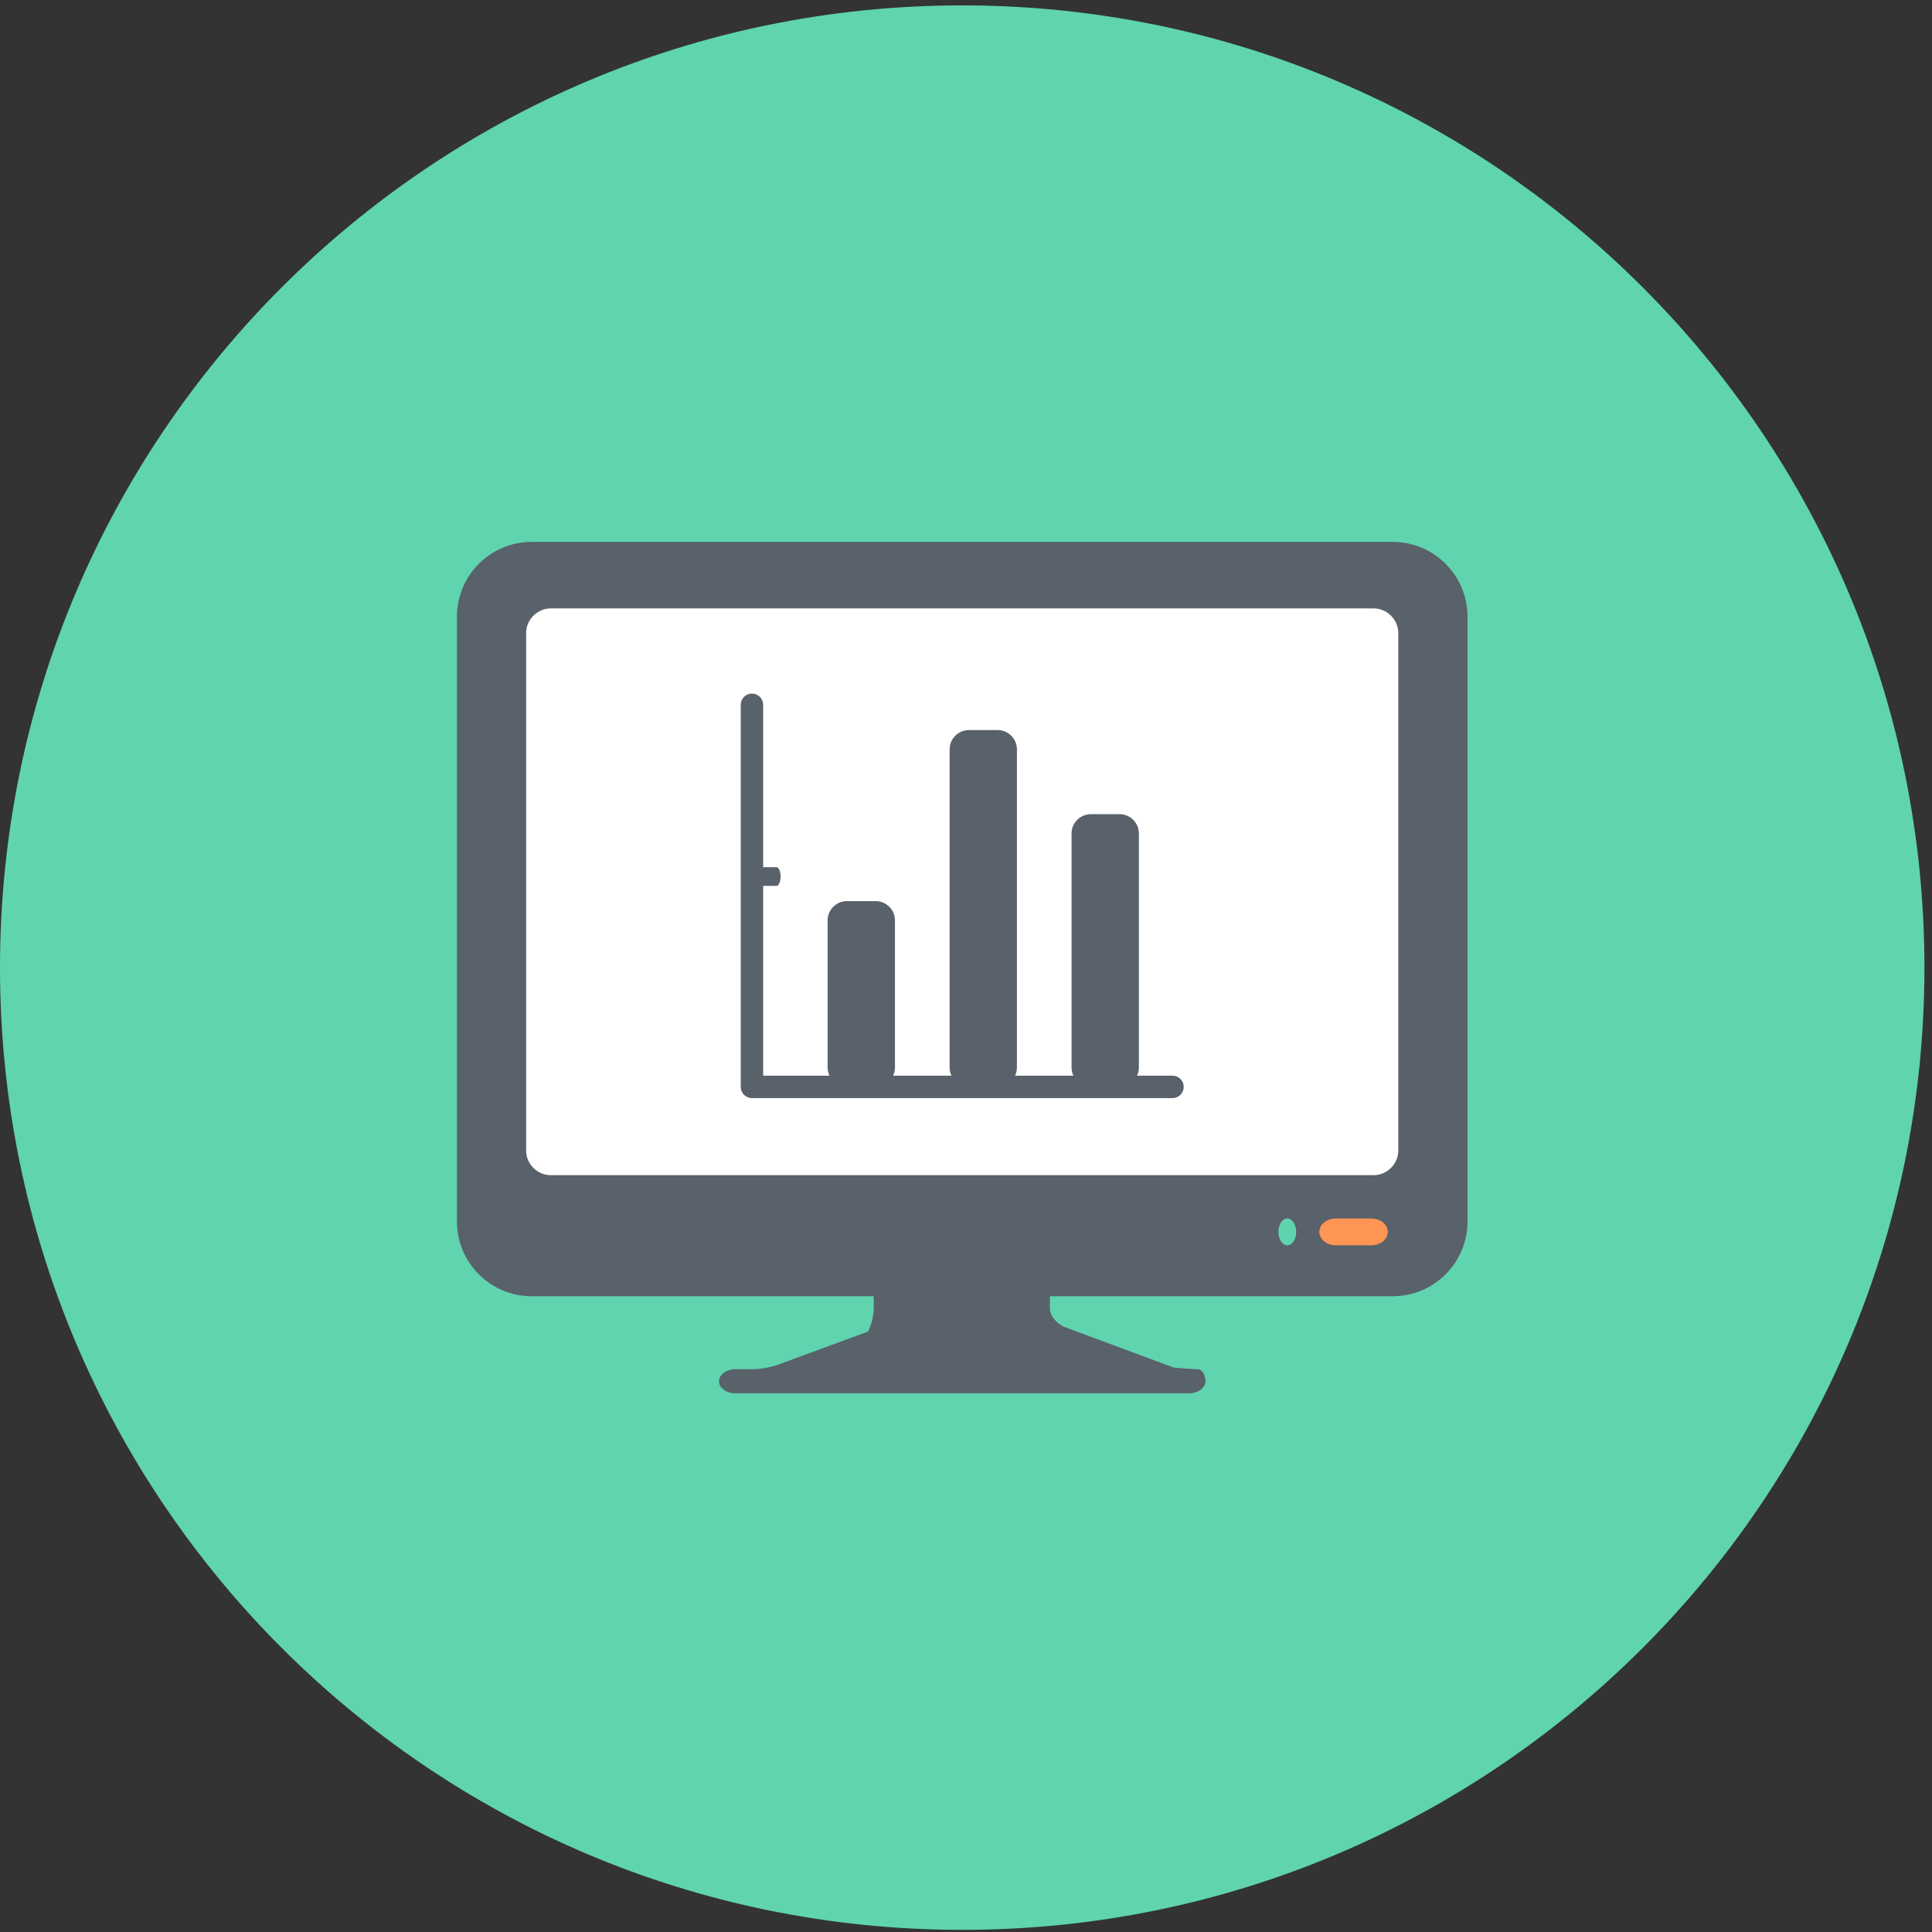 <?xml version="1.0" encoding="UTF-8" standalone="no"?>
<svg
   xmlns:dc="http://purl.org/dc/elements/1.1/"
   xmlns:cc="http://creativecommons.org/ns#"
   xmlns:rdf="http://www.w3.org/1999/02/22-rdf-syntax-ns#"
   xmlns:svg="http://www.w3.org/2000/svg"
   xmlns="http://www.w3.org/2000/svg"
   xmlns:sodipodi="http://sodipodi.sourceforge.net/DTD/sodipodi-0.dtd"
   xmlns:inkscape="http://www.inkscape.org/namespaces/inkscape"
   version="1.1"
   viewBox="0 0 128 128"
   xml:space="preserve"
   id="svg2"
   inkscape:version="0.48.5 r10040"
   width="100%"
   height="100%"
   sodipodi:docname="1433567657_monitor-graphs.svg"><rect x="0" y="0" width="128" height="128" fill="#333333" stroke="none"/><defs
     id="defs28" /><sodipodi:namedview
     pagecolor="#ffffff"
     bordercolor="#666666"
     borderopacity="1"
     objecttolerance="10"
     gridtolerance="10"
     guidetolerance="10"
     inkscape:pageopacity="0"
     inkscape:pageshadow="2"
     inkscape:window-width="1269"
     inkscape:window-height="994"
     id="namedview26"
     showgrid="false"
     inkscape:zoom="3.7759698"
     inkscape:cx="104.76188"
     inkscape:cy="27.61113"
     inkscape:window-x="1366"
     inkscape:window-y="0"
     inkscape:window-maximized="1"
     inkscape:current-layer="svg2" /><g
     id="monitor-graphs"
     transform="matrix(0.255,0,0,0.255,0,0.357)"><g
       id="g5"><path
         d="m 249.998,0 c 138.067,0 249.998,111.931 249.998,250.007 0,138.067 -111.931,249.998 -249.998,249.998 C 111.926,500.004 0,388.074 0,250.007 0,111.931 111.926,0 249.998,0 z"
         style="fill:#5fd4af"
         id="path7"
         inkscape:connector-curvature="0" /><g
         id="_x31_6"><path
           d="M 361.886,139.392 H 138.101 c -10.696,0.034 -19.359,8.675 -19.384,19.385 v 157.212 c 0.026,10.709 8.688,19.367 19.384,19.393 h 88.914 v 3.231 c 0,1.701 -0.663,4.359 -1.47,5.94 l -22.102,8.128 c -1.974,0.915 -5.534,1.658 -7.906,1.658 h -4.419 c -2.363,0 -4.303,1.385 -4.303,3.068 v 0.137 c 0,1.675 1.94,3.06 4.303,3.06 h 117.751 c 2.372,0 4.308,-1.385 4.308,-3.06 v -0.137 c 0,-1.683 -0.91,-3.068 -2,-3.068 -1.115,0 -3.936,-0.196 -6.282,-0.445 l -28.478,-10.581 c -2.004,-0.906 -3.645,-3 -3.645,-4.701 v -3.231 h 89.115 c 10.701,-0.025 19.363,-8.683 19.393,-19.393 V 158.776 c -0.031,-10.709 -8.693,-19.35 -19.394,-19.384 z"
           style="fill:#59616a"
           id="path10"
           inkscape:connector-curvature="0" /><path
           d="m 334.459,322.143 c -1.273,0 -2.316,-1.556 -2.316,-3.479 0,-1.915 1.043,-3.479 2.316,-3.479 1.273,0 2.316,1.564 2.316,3.479 0,1.923 -1.043,3.479 -2.316,3.479 z"
           style="fill:#5fd4af"
           id="path12"
           inkscape:connector-curvature="0" /><path
           d="m 356.266,322.143 h -9.192 c -2.367,0 -4.303,-1.556 -4.303,-3.479 0,-1.915 1.936,-3.479 4.303,-3.479 h 9.192 c 2.389,0 4.312,1.564 4.312,3.479 0,1.923 -1.923,3.479 -4.312,3.479 z"
           style="fill:#ff9554"
           id="path14"
           inkscape:connector-curvature="0" /><linearGradient
           gradientUnits="userSpaceOnUse"
           id="SVGID_1_"
           x1="179.577"
           x2="320.406"
           y1="129.74"
           y2="330.864"
           gradientTransform="matrix(3.917,0,0,3.917,0,-1.4)"><stop
             offset="0.5"
             style="stop-color:#FFFFFF"
             id="stop17" /><stop
             offset="0.5"
             style="stop-color:#EBEBEB"
             id="stop19" /></linearGradient><path
           d="m 363.3,297.587 c -0.026,3.436 -2.923,6.325 -6.363,6.342 H 143.059 c -3.457,-0.017 -6.354,-2.906 -6.354,-6.342 V 163.033 c 0,-3.453 2.897,-6.342 6.354,-6.359 h 213.878 c 3.44,0.017 6.337,2.906 6.363,6.359 v 134.554 z"
           style="fill:url(#SVGID_1_)"
           id="path21"
           inkscape:connector-curvature="0" /><path
           d="m 307.544,280.98 c 0,1.615 -1.299,2.923 -2.906,2.923 H 195.366 c -0.769,0 -1.513,-0.316 -2.064,-0.855 -0.543,-0.547 -0.846,-1.308 -0.846,-2.069 v -99.255 c 0,-1.616 1.295,-2.923 2.91,-2.923 1.611,0 2.914,1.308 2.914,2.923 v 42.179 h 3.458 c 0.594,0 1.064,1.103 1.064,2.436 0,1.325 -0.47,2.427 -1.064,2.427 h -3.458 v 49.307 h 17.227 c -0.295,-0.658 -0.474,-1.35 -0.474,-2.085 v -38.273 c 0,-2.752 2.256,-4.991 5.004,-4.991 h 7.483 c 2.743,0 5.004,2.239 5.004,4.991 v 38.273 c 0,0.735 -0.179,1.427 -0.483,2.085 h 15.154 c -0.295,-0.658 -0.466,-1.35 -0.466,-2.085 v -82.7 c 0,-2.752 2.252,-5.008 5.004,-5.008 h 7.466 c 2.748,0 5.013,2.256 5.013,5.008 v 82.7 c 0,0.735 -0.171,1.427 -0.474,2.085 h 15.141 c -0.295,-0.658 -0.474,-1.35 -0.474,-2.085 v -60.854 c 0,-2.752 2.261,-5 5.013,-5 h 7.474 c 2.744,0 5.004,2.248 5.004,5 v 60.854 c 0,0.735 -0.171,1.427 -0.474,2.085 h 9.218 c 1.605,0.001 2.904,1.309 2.904,2.907 z"
           style="fill:#59616a"
           id="path23"
           inkscape:connector-curvature="0" /></g></g></g><g
     id="Layer_1"
     transform="translate(0,-372.004)" /></svg>